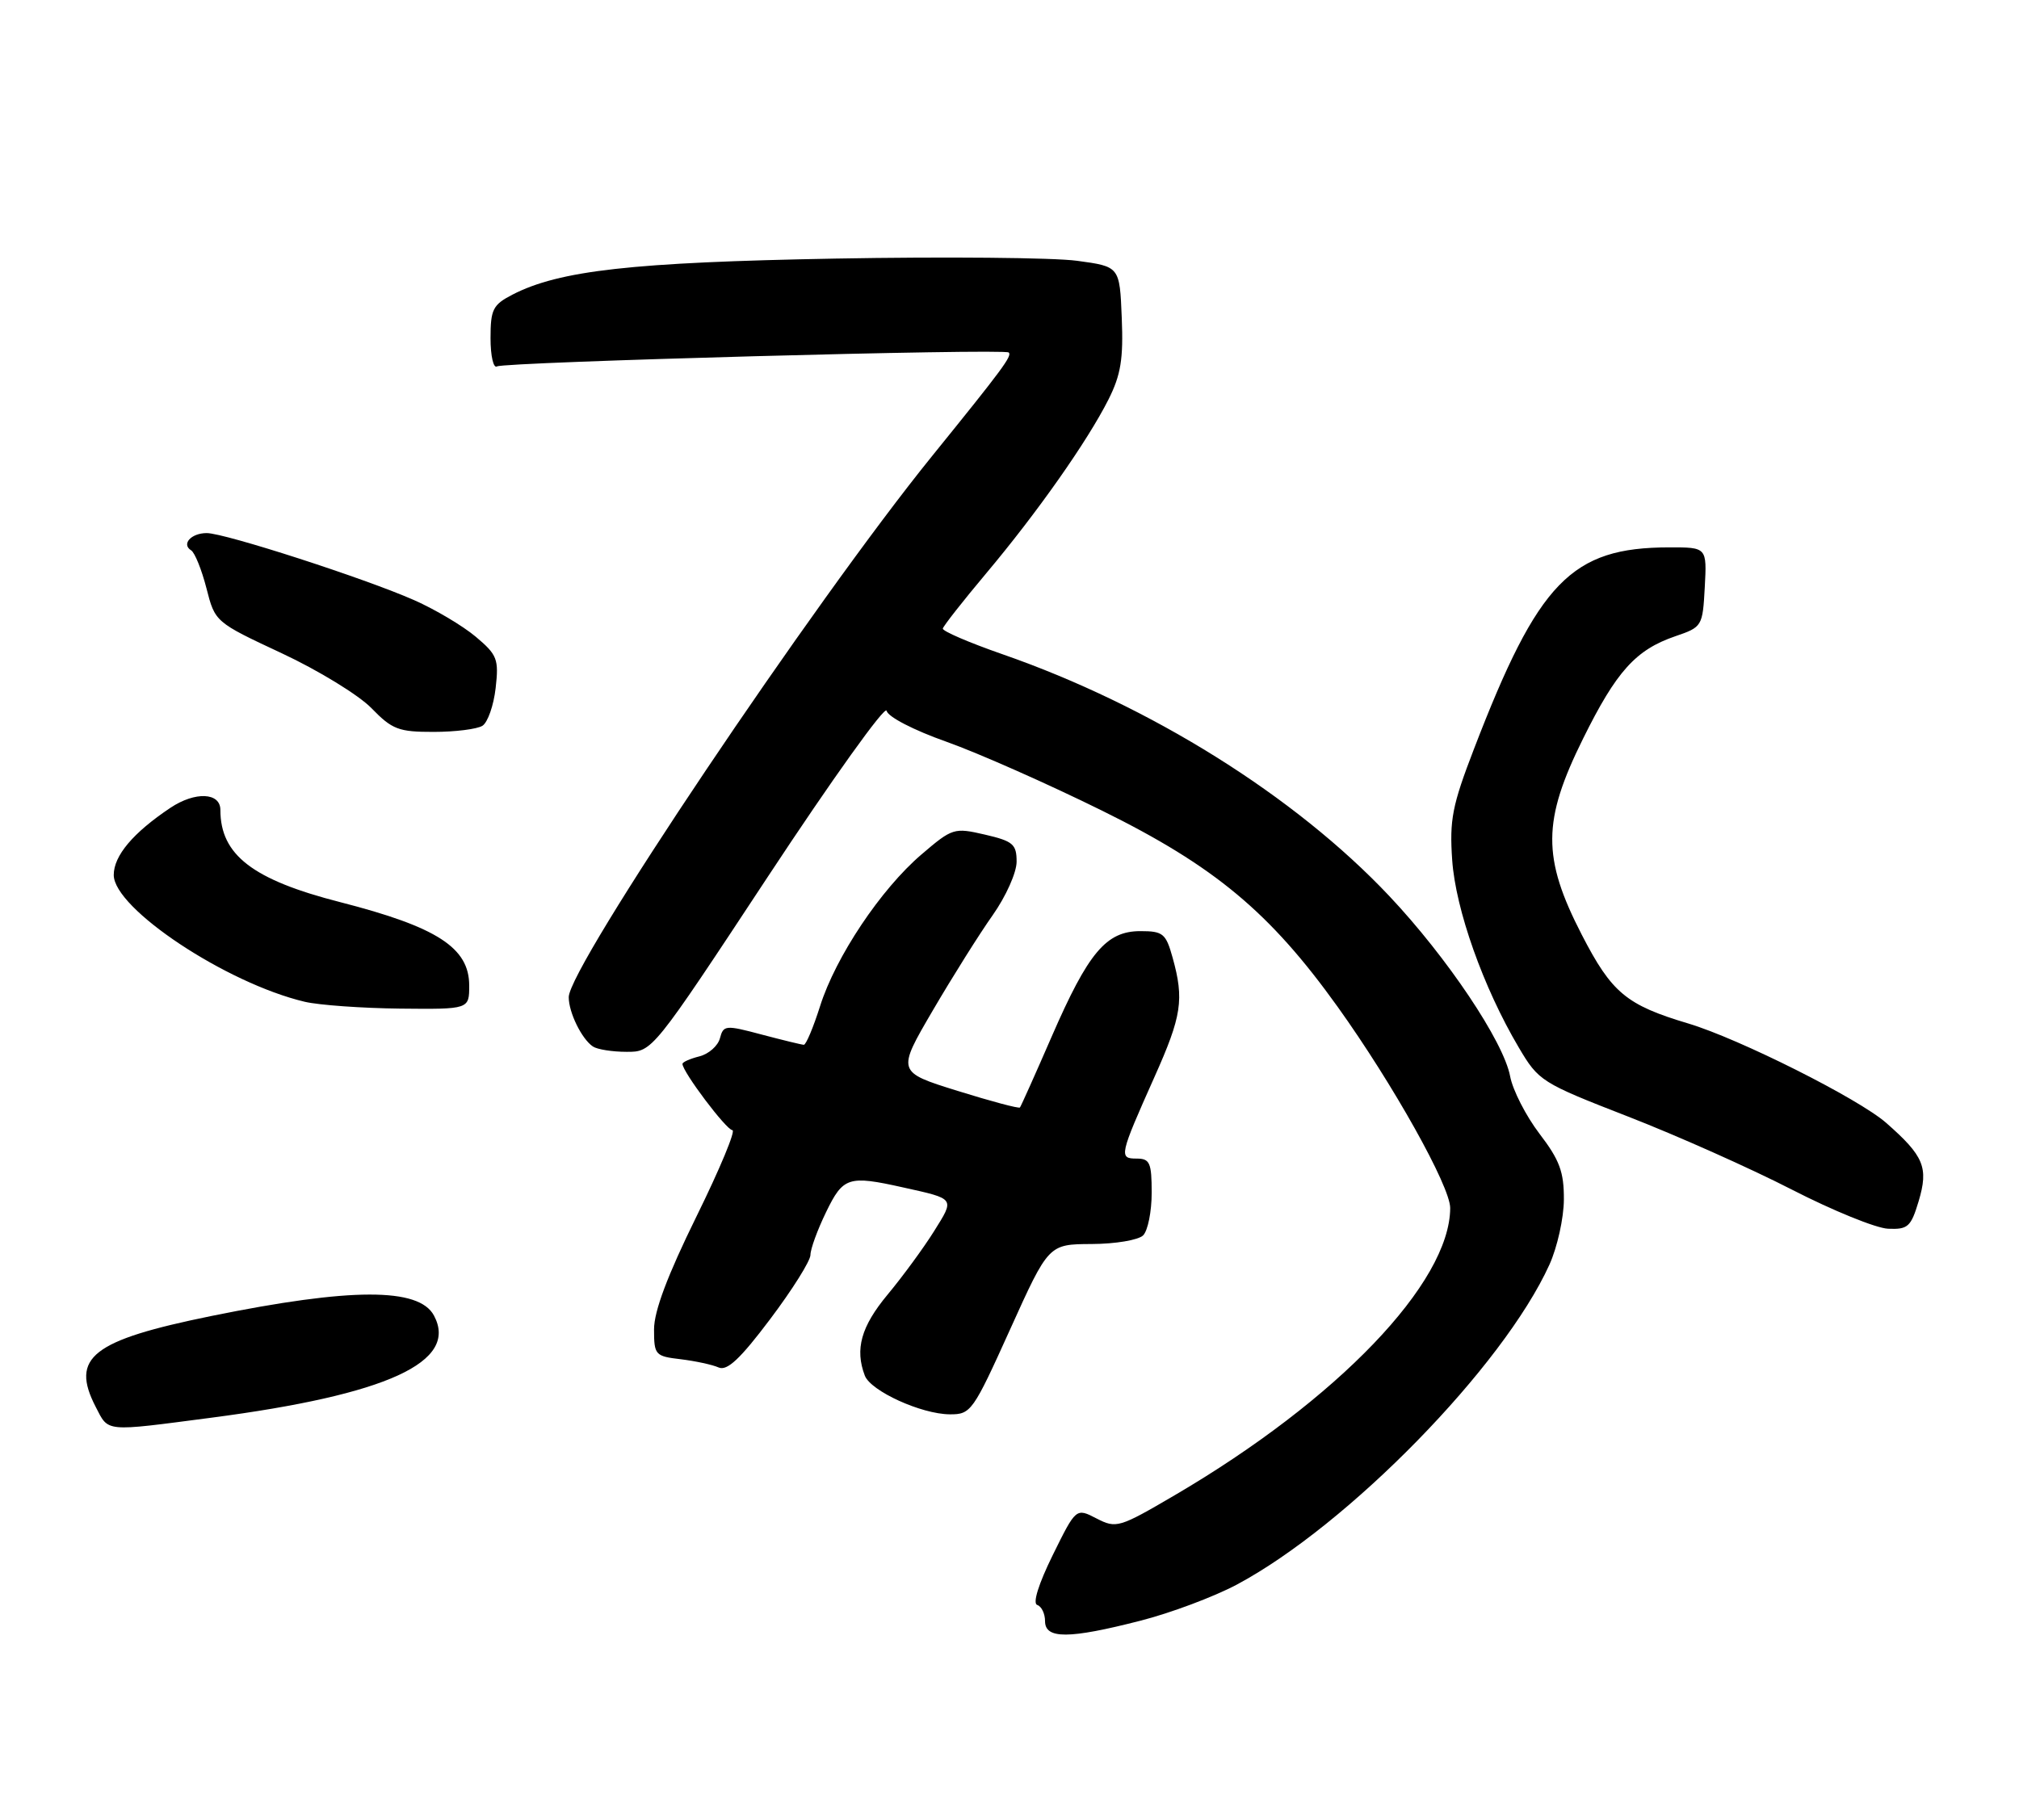<?xml version="1.0" encoding="UTF-8" standalone="no"?>
<!DOCTYPE svg PUBLIC "-//W3C//DTD SVG 1.1//EN" "http://www.w3.org/Graphics/SVG/1.1/DTD/svg11.dtd" >
<svg xmlns="http://www.w3.org/2000/svg" xmlns:xlink="http://www.w3.org/1999/xlink" version="1.1" viewBox="0 0 284 256">
 <g >
 <path fill="currentColor"
d=" M 160.40 228.02 C 164.65 226.94 170.75 224.65 173.95 222.95 C 189.60 214.60 211.45 192.24 217.95 177.92 C 219.05 175.49 219.97 171.37 219.98 168.76 C 220.00 164.87 219.38 163.20 216.54 159.49 C 214.64 156.99 212.78 153.36 212.42 151.42 C 211.50 146.54 203.56 134.69 195.41 126.05 C 182.13 111.97 161.80 99.27 141.00 92.04 C 136.32 90.41 132.55 88.79 132.62 88.43 C 132.69 88.08 135.44 84.57 138.74 80.64 C 145.92 72.09 152.95 62.09 155.92 56.21 C 157.66 52.75 158.03 50.51 157.79 44.71 C 157.50 37.50 157.50 37.50 151.50 36.69 C 148.20 36.24 132.90 36.10 117.50 36.38 C 88.93 36.90 78.67 38.05 72.07 41.46 C 69.33 42.88 69.00 43.53 69.00 47.58 C 69.00 50.08 69.41 51.86 69.91 51.55 C 70.92 50.93 141.26 49.01 141.89 49.59 C 142.40 50.06 141.09 51.83 131.12 64.15 C 114.43 84.76 80.00 136.04 80.00 140.29 C 80.00 142.45 81.83 146.18 83.40 147.23 C 84.00 147.64 86.13 147.98 88.13 147.98 C 91.76 148.00 91.76 148.00 108.07 123.25 C 117.04 109.64 124.53 99.17 124.71 100.00 C 124.91 100.86 128.53 102.73 133.14 104.36 C 137.59 105.94 147.43 110.30 155.02 114.05 C 170.85 121.86 178.63 128.35 188.16 141.65 C 195.97 152.56 204.00 166.92 203.99 169.96 C 203.95 180.46 188.17 196.92 165.26 210.35 C 157.41 214.95 157.02 215.06 154.24 213.63 C 151.36 212.14 151.36 212.14 148.08 218.79 C 146.08 222.86 145.23 225.58 145.90 225.80 C 146.51 226.00 147.00 227.03 147.00 228.08 C 147.00 230.61 150.35 230.60 160.40 228.02 Z  M 29.70 199.46 C 54.50 196.22 64.54 191.61 61.04 185.08 C 58.93 181.13 49.38 181.15 29.76 185.14 C 12.93 188.57 9.87 190.97 13.46 197.93 C 15.31 201.51 14.55 201.44 29.70 199.46 Z  M 142.09 187.02 C 147.50 175.05 147.50 175.05 153.55 175.02 C 156.89 175.01 160.14 174.46 160.80 173.80 C 161.46 173.14 162.00 170.44 162.00 167.80 C 162.00 163.58 161.74 163.00 159.88 163.00 C 157.36 163.00 157.45 162.59 162.40 151.50 C 166.23 142.94 166.58 140.62 164.95 134.75 C 164.00 131.33 163.60 131.00 160.41 131.00 C 155.61 131.00 153.09 133.99 147.95 145.80 C 145.63 151.14 143.61 155.64 143.47 155.81 C 143.32 155.99 139.37 154.93 134.68 153.47 C 126.15 150.81 126.15 150.81 131.21 142.16 C 134.00 137.39 137.79 131.36 139.64 128.75 C 141.50 126.11 143.00 122.76 143.00 121.23 C 143.00 118.77 142.50 118.34 138.54 117.42 C 134.21 116.42 133.97 116.49 129.62 120.21 C 123.90 125.10 117.54 134.62 115.35 141.57 C 114.40 144.56 113.38 146.99 113.07 146.99 C 112.76 146.98 110.09 146.33 107.14 145.55 C 102.04 144.19 101.76 144.22 101.27 146.07 C 100.99 147.14 99.69 148.29 98.38 148.62 C 97.07 148.95 96.00 149.42 96.00 149.68 C 96.00 150.79 102.19 159.00 103.02 159.00 C 103.53 159.00 101.26 164.46 97.97 171.14 C 93.89 179.44 92.00 184.46 92.00 187.03 C 92.00 190.63 92.16 190.81 95.75 191.23 C 97.81 191.48 100.22 192.00 101.09 192.39 C 102.28 192.91 104.12 191.19 108.34 185.58 C 111.45 181.45 114.00 177.39 114.00 176.56 C 114.00 175.73 114.99 173.02 116.20 170.53 C 118.60 165.58 119.33 165.34 127.00 167.05 C 134.43 168.70 134.31 168.54 131.38 173.23 C 129.91 175.58 126.97 179.59 124.85 182.14 C 121.12 186.63 120.23 189.82 121.65 193.54 C 122.49 195.71 129.59 198.95 133.59 198.98 C 136.58 199.00 136.86 198.59 142.09 187.02 Z  M 269.88 169.01 C 271.30 164.25 270.64 162.65 265.31 157.97 C 261.45 154.58 244.66 146.15 237.50 144.00 C 228.75 141.39 226.71 139.68 222.50 131.51 C 216.91 120.66 216.95 115.48 222.68 103.92 C 227.38 94.42 230.09 91.42 235.66 89.51 C 239.44 88.22 239.50 88.11 239.80 82.60 C 240.10 77.00 240.10 77.00 234.80 77.01 C 221.03 77.02 216.39 81.81 207.33 105.38 C 204.27 113.32 203.88 115.34 204.27 121.00 C 204.75 127.95 208.65 138.95 213.63 147.36 C 216.43 152.10 216.80 152.34 229.04 157.10 C 235.93 159.78 246.28 164.40 252.04 167.36 C 257.79 170.31 263.89 172.80 265.59 172.87 C 268.37 172.99 268.80 172.60 269.88 169.01 Z  M 66.00 138.65 C 66.00 133.34 61.49 130.42 47.88 126.93 C 35.55 123.78 31.00 120.28 31.00 113.95 C 31.00 111.48 27.45 111.33 23.97 113.65 C 18.72 117.16 16.00 120.39 16.00 123.10 C 16.00 127.82 31.83 138.33 42.87 140.94 C 44.87 141.41 50.89 141.84 56.25 141.90 C 66.00 142.00 66.00 142.00 66.00 138.65 Z  M 67.86 102.11 C 68.61 101.63 69.44 99.25 69.72 96.80 C 70.18 92.73 69.95 92.13 66.92 89.58 C 65.10 88.05 61.21 85.74 58.27 84.44 C 51.36 81.38 31.62 75.00 29.08 75.00 C 26.88 75.00 25.48 76.56 26.89 77.43 C 27.40 77.75 28.37 80.15 29.04 82.76 C 30.25 87.51 30.27 87.53 39.62 91.90 C 44.78 94.31 50.46 97.79 52.25 99.63 C 55.16 102.63 56.07 102.98 61.00 102.97 C 64.03 102.97 67.11 102.58 67.86 102.11 Z "/>
</g>
</svg>